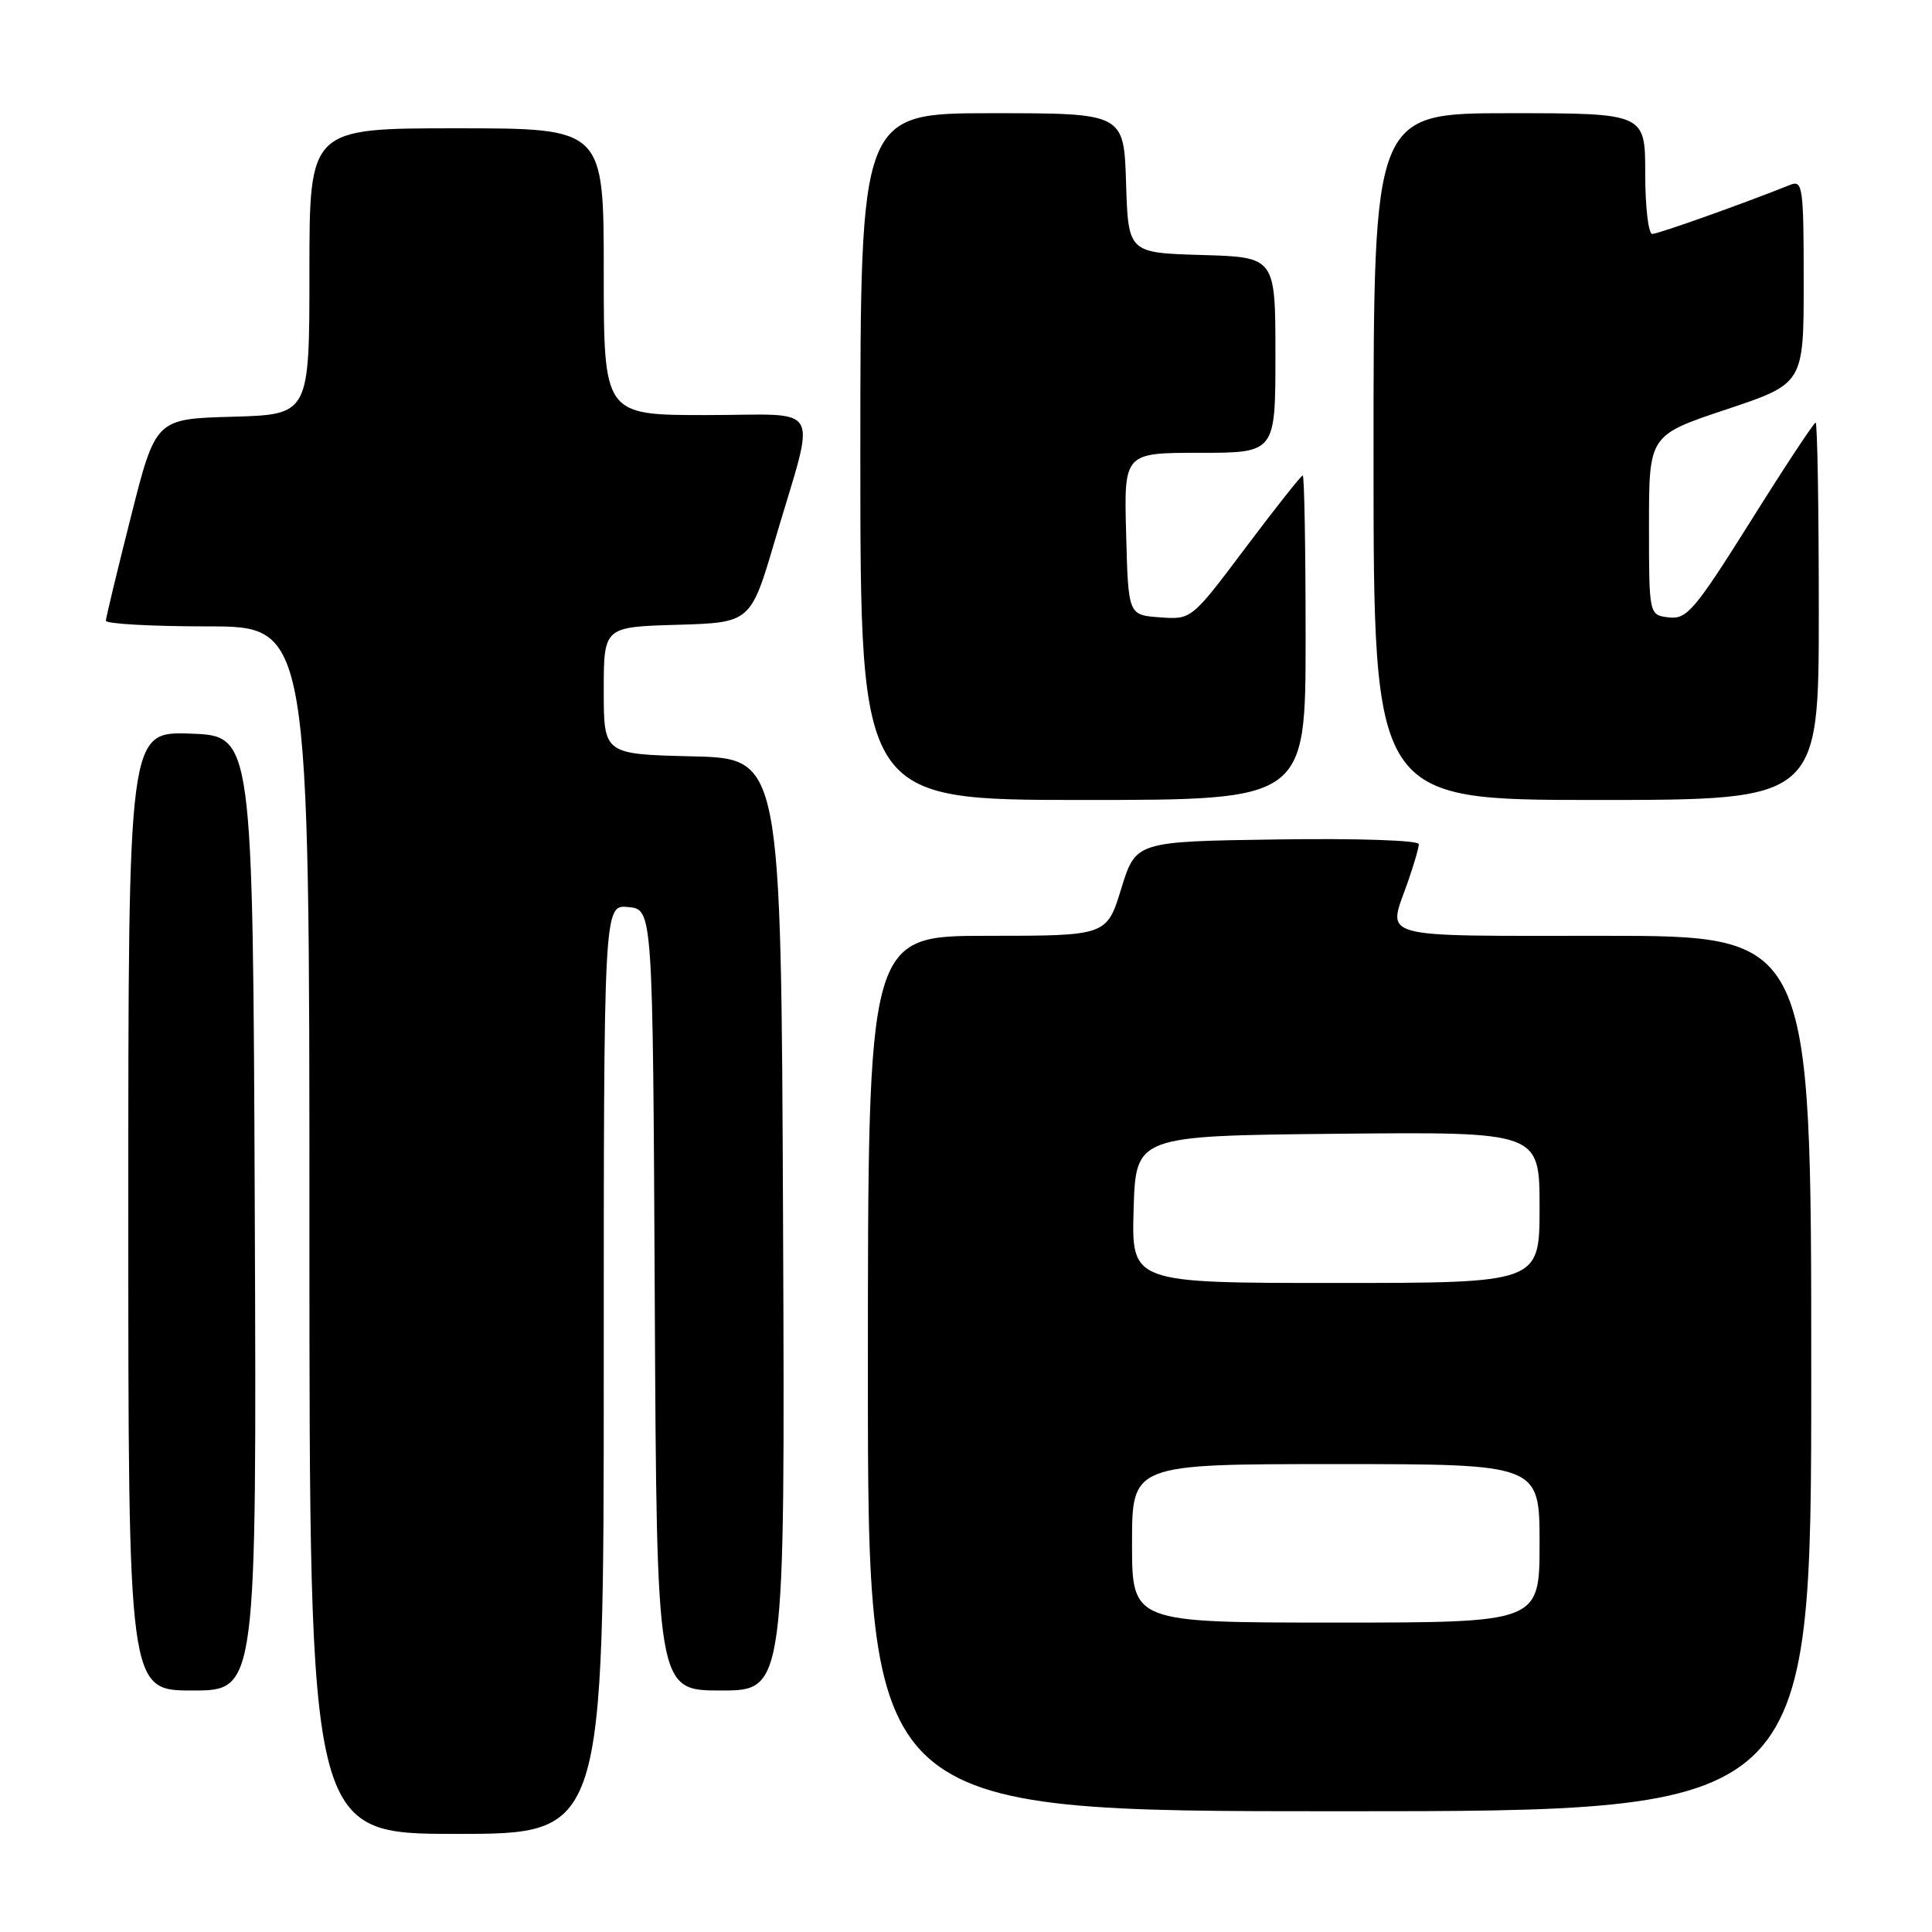 <?xml version="1.0" encoding="UTF-8" standalone="no"?>
<!DOCTYPE svg PUBLIC "-//W3C//DTD SVG 1.1//EN" "http://www.w3.org/Graphics/SVG/1.1/DTD/svg11.dtd" >
<svg xmlns="http://www.w3.org/2000/svg" xmlns:xlink="http://www.w3.org/1999/xlink" version="1.1" viewBox="0 0 256 256">
 <g >
 <path fill="currentColor"
d=" M 80.00 181.44 C 80.00 119.87 80.00 119.87 83.25 120.19 C 86.50 120.50 86.50 120.50 86.76 172.25 C 87.02 224.00 87.02 224.00 95.52 224.00 C 104.02 224.00 104.02 224.00 103.76 162.25 C 103.50 100.50 103.50 100.50 91.75 100.22 C 80.00 99.94 80.00 99.94 80.00 91.50 C 80.00 83.07 80.00 83.07 89.73 82.79 C 99.47 82.50 99.47 82.50 102.71 71.50 C 108.17 52.95 109.30 55.00 93.58 55.00 C 80.00 55.00 80.00 55.00 80.00 36.00 C 80.00 17.00 80.00 17.00 60.50 17.00 C 41.00 17.00 41.00 17.00 41.00 35.97 C 41.00 54.93 41.00 54.93 30.81 55.22 C 20.62 55.50 20.62 55.50 17.34 68.50 C 15.53 75.65 14.04 81.84 14.03 82.25 C 14.01 82.66 20.07 83.00 27.50 83.00 C 41.00 83.00 41.00 83.00 41.00 163.00 C 41.00 243.00 41.00 243.00 60.50 243.00 C 80.00 243.00 80.00 243.00 80.00 181.44 Z  M 240.00 182.00 C 240.00 124.00 240.00 124.00 212.50 124.00 C 181.99 124.00 183.85 124.50 186.50 117.00 C 187.32 114.66 188.00 112.35 188.00 111.85 C 188.00 111.35 179.84 111.07 169.25 111.23 C 150.50 111.50 150.50 111.50 148.57 117.75 C 146.65 124.00 146.65 124.00 130.82 124.00 C 115.00 124.00 115.00 124.00 115.00 182.00 C 115.00 240.00 115.00 240.00 177.50 240.00 C 240.00 240.00 240.00 240.00 240.00 182.00 Z  M 33.76 160.75 C 33.50 97.50 33.50 97.50 25.25 97.21 C 17.00 96.92 17.00 96.92 17.00 160.46 C 17.00 224.00 17.00 224.00 25.51 224.00 C 34.01 224.00 34.01 224.00 33.76 160.75 Z  M 173.00 84.50 C 173.00 72.67 172.83 63.00 172.62 63.00 C 172.41 63.00 169.01 67.30 165.06 72.55 C 157.88 82.11 157.88 82.11 153.69 81.80 C 149.50 81.50 149.50 81.50 149.22 70.75 C 148.93 60.00 148.93 60.00 158.97 60.00 C 169.00 60.00 169.00 60.00 169.00 47.04 C 169.00 34.07 169.00 34.07 159.25 33.79 C 149.50 33.50 149.50 33.50 149.21 24.25 C 148.92 15.00 148.92 15.00 131.46 15.00 C 114.00 15.00 114.00 15.00 114.00 60.50 C 114.00 106.00 114.00 106.00 143.50 106.00 C 173.00 106.00 173.00 106.00 173.00 84.50 Z  M 241.00 81.00 C 241.00 67.25 240.81 56.00 240.58 56.00 C 240.35 56.00 236.47 61.87 231.97 69.06 C 224.53 80.90 223.52 82.08 221.13 81.81 C 218.50 81.50 218.50 81.50 218.50 69.58 C 218.50 57.67 218.50 57.67 228.75 54.25 C 239.00 50.83 239.00 50.83 239.00 37.31 C 239.00 24.83 238.86 23.84 237.25 24.48 C 230.85 27.04 219.71 31.00 218.93 31.00 C 218.42 31.00 218.00 27.40 218.00 23.00 C 218.00 15.00 218.00 15.00 200.00 15.00 C 182.00 15.00 182.00 15.00 182.00 60.50 C 182.00 106.00 182.00 106.00 211.50 106.00 C 241.00 106.00 241.00 106.00 241.00 81.00 Z  M 150.00 204.50 C 150.00 194.00 150.00 194.00 177.00 194.00 C 204.00 194.00 204.00 194.00 204.00 204.50 C 204.00 215.00 204.00 215.00 177.00 215.00 C 150.00 215.00 150.00 215.00 150.00 204.50 Z  M 150.21 160.25 C 150.50 150.50 150.50 150.50 177.25 150.23 C 204.00 149.97 204.00 149.97 204.00 159.98 C 204.00 170.00 204.00 170.00 176.96 170.00 C 149.93 170.00 149.93 170.00 150.21 160.25 Z "/>
</g>
</svg>